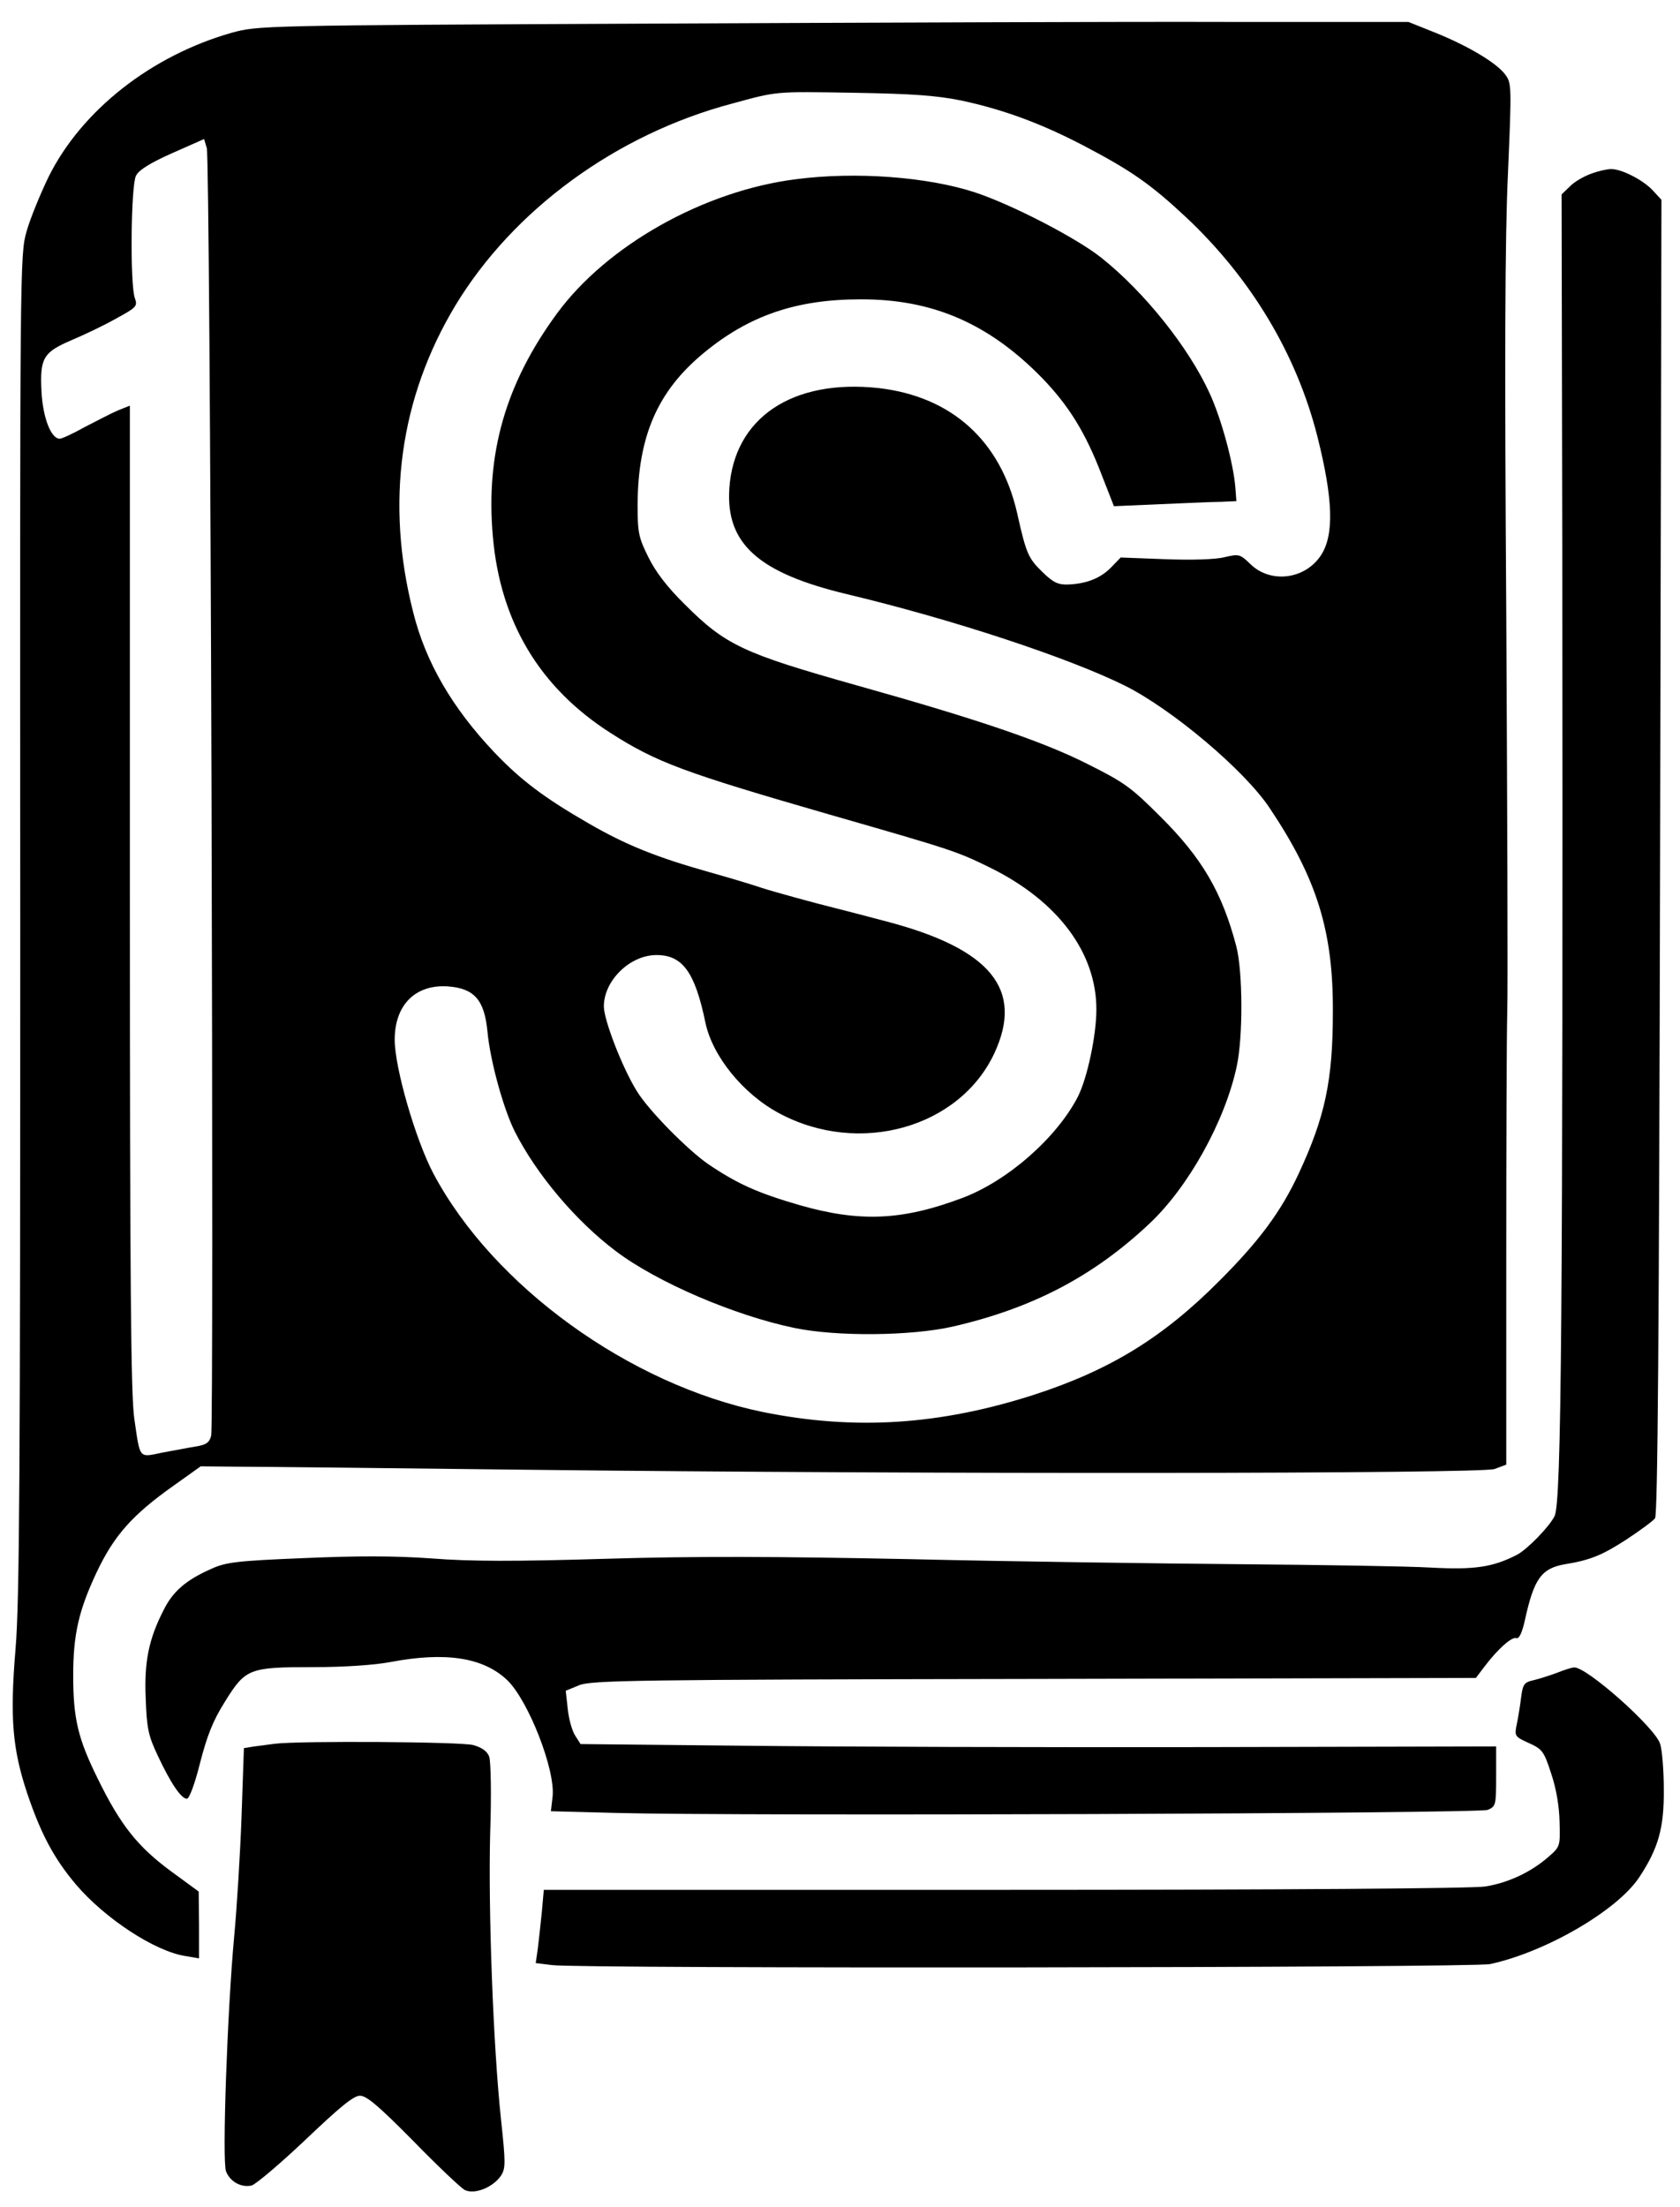 <?xml version="1.0" standalone="no"?>
<!DOCTYPE svg PUBLIC "-//W3C//DTD SVG 20010904//EN"
"http://www.w3.org/TR/2001/REC-SVG-20010904/DTD/svg10.dtd">
<svg version="1.0" xmlns="http://www.w3.org/2000/svg"
width="498pt" height="654pt" viewBox="0 0 498 654"
preserveAspectRatio="xMidYMid meet">

<g transform="translate(0,654) scale(0.1,-0.1)"
fill="#000000" stroke="none">
<path d="M1930 6470 c-1160 -5 -1165 -6 -1243 -27 -239 -68 -445 -230 -543
-427 -24 -50 -54 -122 -65 -161 -20 -69 -20 -90 -19 -2050 0 -1623 -2 -2011
-14 -2152 -17 -203 -9 -295 34 -425 41 -122 80 -195 145 -272 86 -101 234
-198 324 -212 l41 -7 0 99 -1 99 -82 60 c-99 73 -150 137 -217 274 -59 119
-73 179 -73 306 0 121 16 192 69 305 52 110 106 171 229 258 l80 57 100 -1
c55 0 440 -4 855 -9 1212 -14 2838 -12 2880 2 l35 13 0 602 c0 332 1 666 3
743 2 77 0 607 -3 1177 -5 743 -4 1113 5 1304 11 257 11 268 -8 293 -25 34
-108 84 -207 124 l-80 32 -540 0 c-297 1 -1064 -2 -1705 -5z m920 -228 c122
-26 235 -67 363 -134 141 -74 198 -114 302 -211 192 -180 328 -405 390 -650
47 -186 50 -292 11 -352 -47 -72 -149 -85 -209 -27 -31 30 -34 31 -77 21 -26
-7 -100 -9 -176 -6 l-132 5 -28 -29 c-31 -32 -73 -49 -128 -51 -30 -1 -44 6
-76 37 -42 41 -48 54 -75 175 -49 214 -194 345 -410 370 -256 28 -429 -88
-443 -297 -11 -164 86 -251 350 -314 310 -74 653 -187 821 -270 141 -70 357
-252 431 -364 140 -209 188 -365 187 -602 0 -205 -23 -312 -101 -480 -53 -114
-118 -201 -235 -318 -168 -169 -325 -265 -550 -338 -280 -90 -532 -106 -804
-51 -395 81 -799 373 -976 706 -53 100 -115 314 -115 397 0 104 62 165 159
158 77 -6 107 -40 116 -134 8 -86 47 -228 81 -296 65 -128 181 -265 299 -354
123 -93 352 -191 530 -228 125 -26 345 -24 469 4 235 54 416 148 582 304 116
108 225 304 260 467 19 88 18 280 -1 355 -42 160 -101 262 -226 386 -87 87
-107 101 -217 156 -131 66 -325 132 -682 232 -337 95 -389 119 -510 240 -52
51 -87 97 -108 140 -29 58 -32 73 -32 155 1 203 59 337 196 450 134 111 275
159 464 159 215 1 382 -72 540 -234 78 -81 128 -161 176 -287 l36 -92 137 6
c75 3 156 7 181 7 l45 2 -3 40 c-6 74 -42 205 -76 279 -62 136 -193 300 -321
402 -74 59 -266 158 -375 194 -141 46 -353 62 -530 39 -272 -34 -560 -195
-709 -398 -152 -207 -212 -415 -190 -661 22 -253 139 -448 349 -582 136 -87
217 -117 650 -242 366 -105 377 -109 475 -157 201 -99 315 -252 315 -420 0
-77 -27 -204 -55 -259 -63 -122 -209 -250 -343 -300 -178 -67 -304 -72 -482
-21 -124 36 -184 63 -270 121 -61 42 -178 160 -213 218 -42 68 -97 209 -97
250 0 76 77 152 156 152 77 0 114 -50 145 -200 21 -100 112 -212 219 -269 237
-127 535 -43 638 179 87 188 -11 308 -318 389 -41 11 -137 36 -212 55 -75 20
-149 41 -163 46 -14 5 -82 26 -150 45 -160 45 -249 81 -360 145 -132 76 -202
129 -280 211 -124 131 -203 266 -240 414 -83 325 -40 636 125 910 172 284 477
507 820 598 136 37 124 36 365 32 171 -3 241 -8 315 -23z m-2223 -2048 c3
-1035 3 -1894 -1 -1908 -5 -20 -14 -27 -44 -32 -20 -3 -65 -12 -99 -18 -73
-15 -67 -22 -85 101 -10 69 -13 407 -13 1545 l0 1456 -35 -14 c-19 -8 -63 -31
-98 -49 -34 -19 -68 -35 -75 -35 -26 0 -50 63 -54 140 -5 99 5 116 89 152 38
16 97 44 132 64 61 33 64 37 56 60 -15 38 -12 334 3 363 8 17 42 38 107 67
l95 42 8 -27 c5 -14 11 -873 14 -1907z"/>
<path d="M4716 6025 c-22 -8 -50 -24 -63 -38 l-24 -23 2 -1045 c2 -2267 -2
-2832 -23 -2872 -17 -33 -81 -98 -111 -114 -72 -37 -126 -45 -256 -38 -69 4
-324 8 -566 10 -242 2 -683 8 -980 15 -393 8 -638 9 -900 1 -265 -8 -401 -8
-515 1 -111 8 -220 8 -380 1 -197 -8 -231 -12 -274 -32 -73 -32 -113 -66 -140
-120 -45 -87 -59 -155 -54 -265 3 -88 8 -110 36 -169 38 -81 69 -127 86 -127
7 0 23 42 39 106 21 81 38 125 74 182 61 98 71 102 262 102 91 0 180 6 228 15
163 31 275 14 346 -53 63 -60 144 -267 135 -346 l-5 -43 191 -5 c360 -10 2559
-2 2586 9 24 10 25 14 25 99 l0 89 -865 -2 c-476 -1 -1086 1 -1357 4 l-492 5
-16 25 c-9 14 -19 49 -22 79 l-6 54 39 16 c35 15 163 17 1349 19 l1310 3 25
33 c40 53 82 90 95 85 8 -3 17 16 25 52 27 124 49 155 120 167 74 12 110 27
181 73 41 27 79 55 85 63 8 10 12 545 15 1961 l4 1946 -25 27 c-28 31 -94 65
-125 64 -11 0 -38 -6 -59 -14z"/>
<path d="M4615 1583 c-22 -8 -53 -18 -70 -22 -27 -6 -31 -12 -36 -51 -3 -25
-9 -61 -13 -80 -7 -34 -6 -36 36 -55 40 -18 45 -25 66 -90 15 -44 24 -97 25
-143 2 -74 2 -74 -35 -106 -51 -44 -117 -75 -185 -86 -35 -6 -609 -10 -1424
-10 l-1367 0 -6 -67 c-4 -38 -9 -86 -12 -109 l-6 -41 49 -6 c89 -11 2728 -8
2780 3 166 36 377 159 442 257 57 86 74 147 73 260 0 57 -5 118 -11 136 -16
49 -219 229 -255 226 -6 0 -29 -7 -51 -16z"/>
<path d="M815 1373 c-16 -2 -44 -6 -61 -8 l-31 -5 -7 -203 c-4 -111 -14 -272
-22 -357 -20 -216 -36 -664 -24 -694 12 -31 45 -49 76 -42 13 4 85 65 160 136
102 97 142 130 161 130 20 0 56 -31 157 -133 72 -74 141 -139 153 -146 29 -15
84 7 108 42 14 22 14 37 0 168 -23 216 -38 618 -32 847 4 113 2 214 -3 227 -6
16 -22 27 -47 34 -35 10 -514 13 -588 4z"/>
</g>
</svg>
